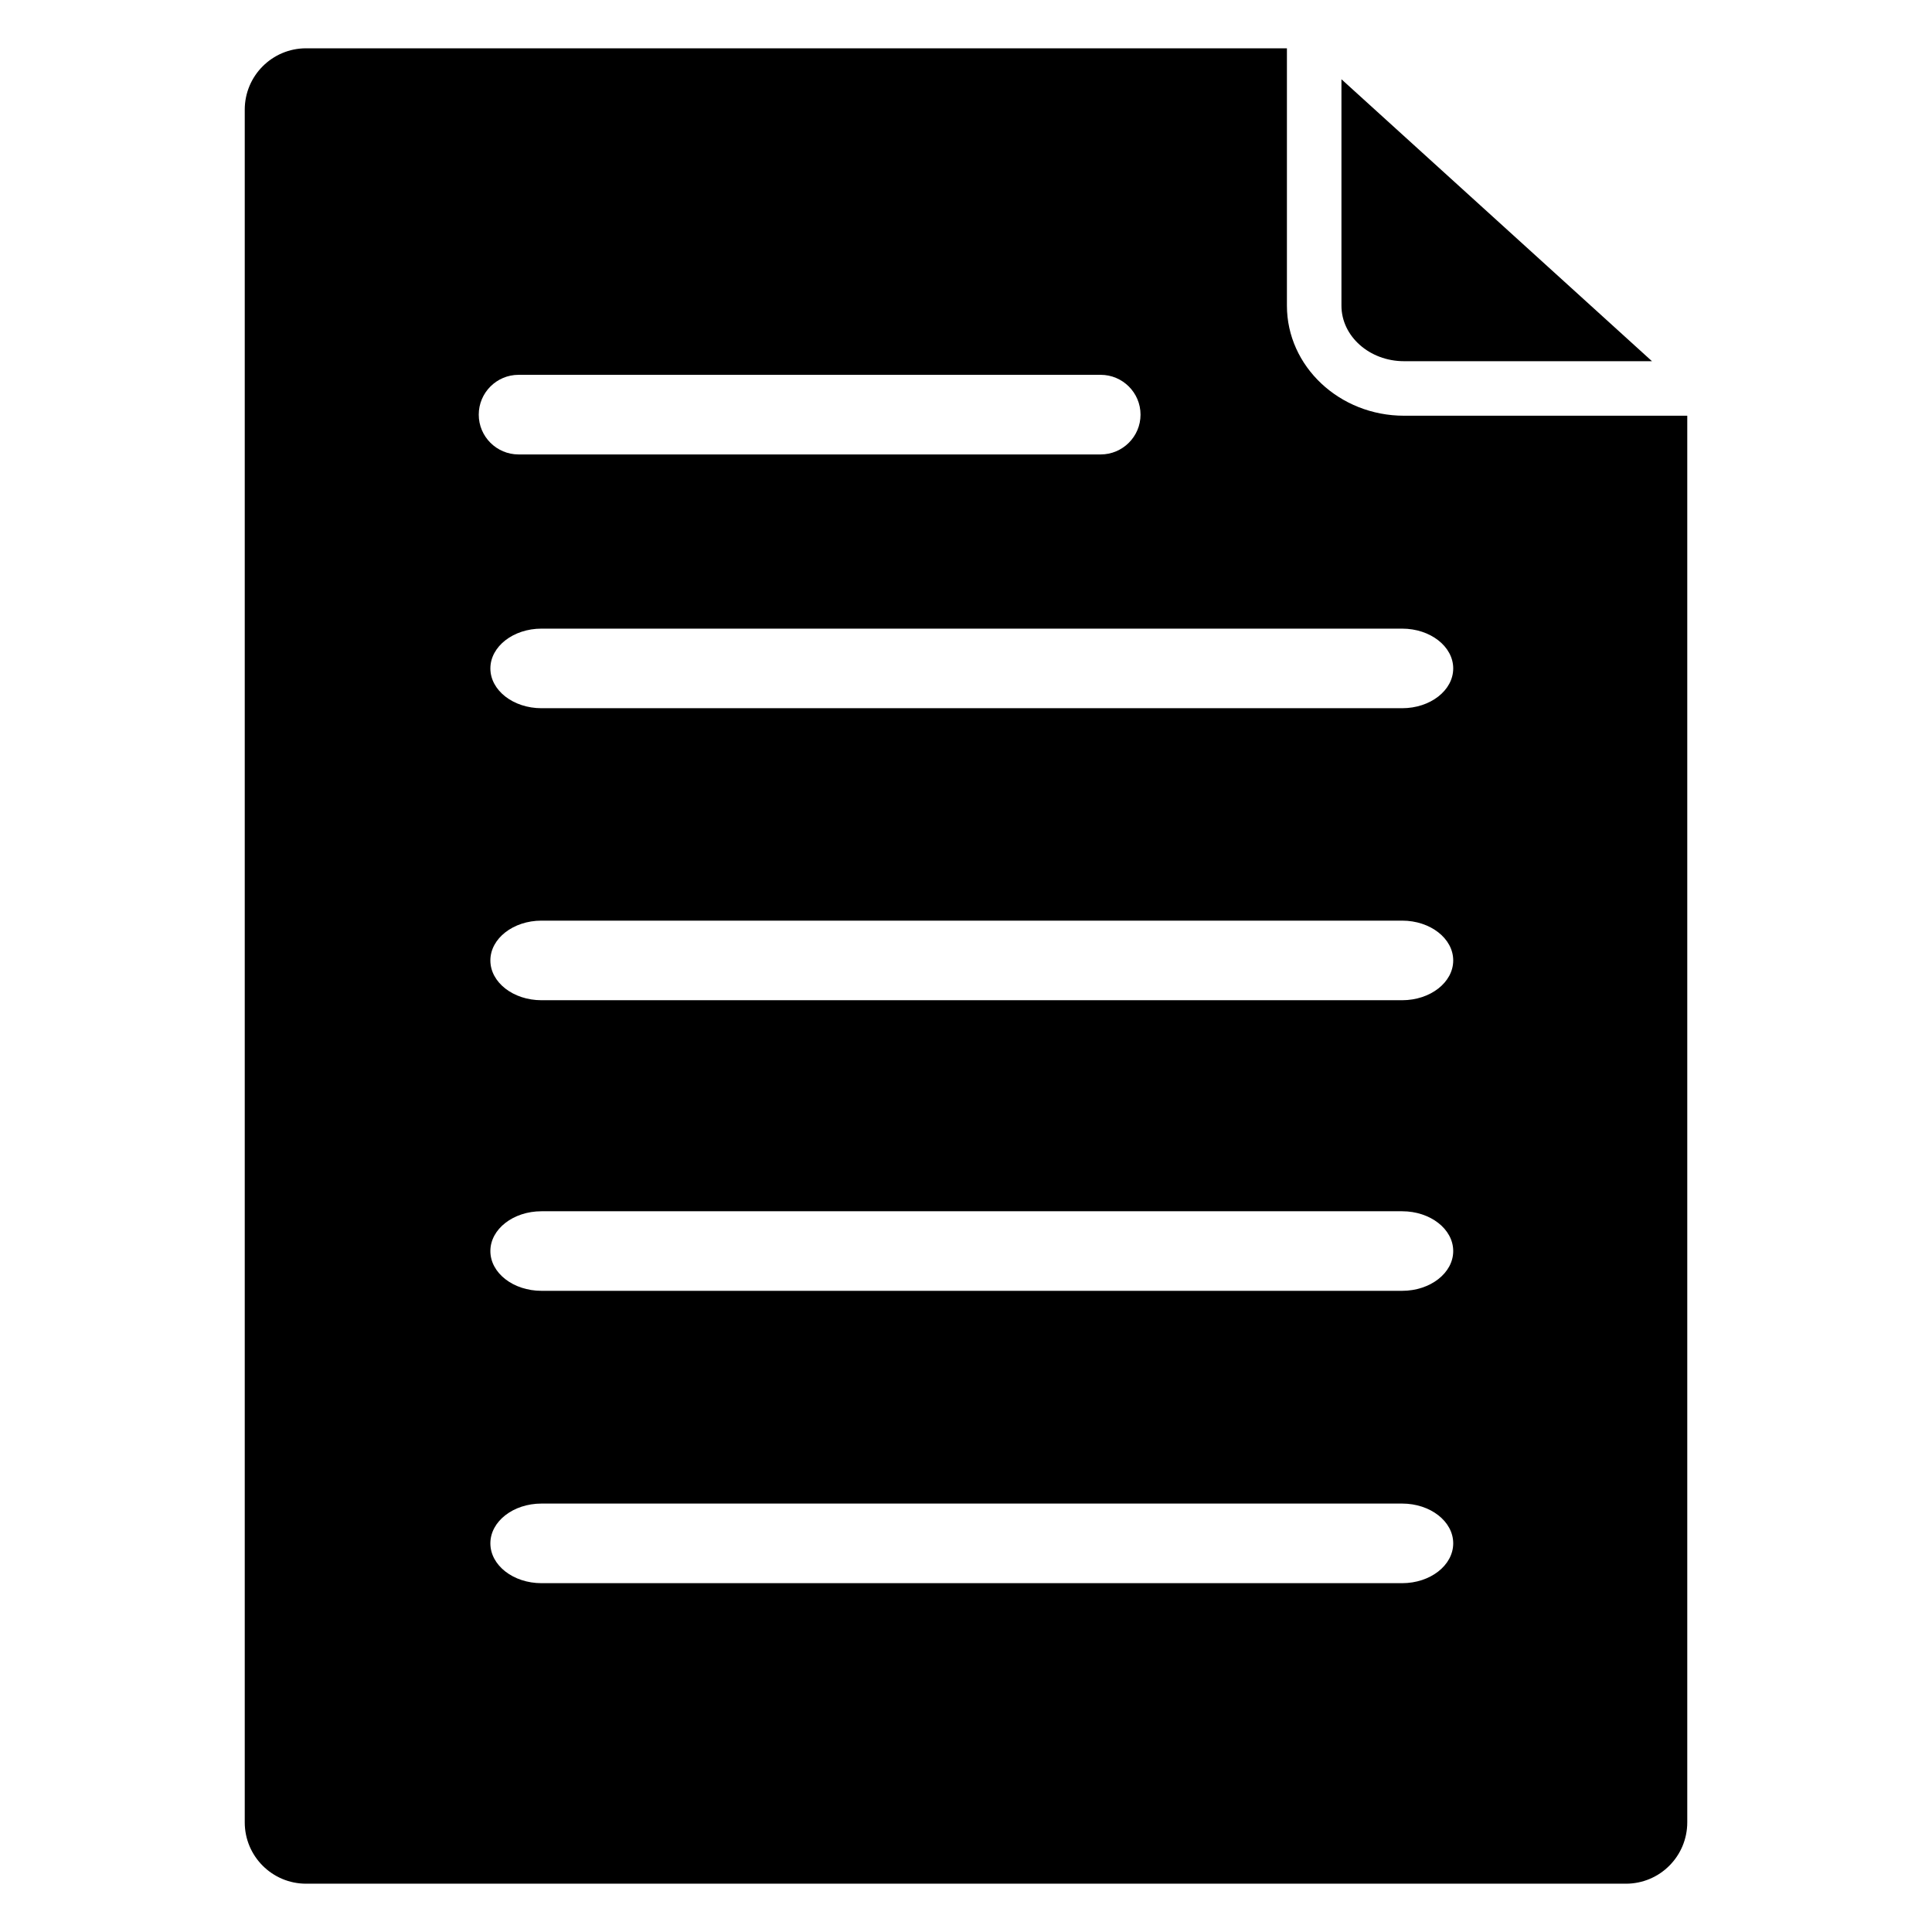<?xml version="1.0" encoding="utf-8"?>
<!-- Generator: Adobe Illustrator 15.1.0, SVG Export Plug-In . SVG Version: 6.00 Build 0)  -->
<!DOCTYPE svg PUBLIC "-//W3C//DTD SVG 1.1//EN" "http://www.w3.org/Graphics/SVG/1.1/DTD/svg11.dtd">
<svg version="1.1" id="Layer_5" xmlns="http://www.w3.org/2000/svg" xmlns:xlink="http://www.w3.org/1999/xlink" x="0px" y="0px"
	 width="283.465px" height="283.465px" viewBox="0 0 283.465 283.465" enable-background="new 0 0 283.465 283.465"
	 xml:space="preserve">
<g>
	<path d="M205.997,60.995c-9.473,0-17.179-7.244-17.179-16.149V7.111c0-0.008,0.002-0.016,0.002-0.024h-3.588h-1.529h-41.12H44.911
		c-4.973,0-9.002,4.034-9.002,9.005v251.285c0,4.971,4.029,9.001,9.002,9.001h193.646c4.973,0,9-4.03,9-9.001V107.232V75.066v-5.833
		v-2.086v-6.151H205.997z M76.083,54.995h85.411c3.218,0,5.846,2.621,5.846,5.841c0,3.22-2.628,5.84-5.846,5.84H76.085
		c-3.224,0-5.843-2.62-5.842-5.84C70.243,57.615,72.861,54.995,76.083,54.995z M205.723,232.285H79.447
		c-4.141,0-7.499-2.618-7.499-5.844c0-3.225,3.359-5.836,7.499-5.836h126.276c4.137,0,7.498,2.613,7.494,5.836
		C213.217,229.663,209.861,232.285,205.723,232.285z M205.723,189.391H79.447c-4.141,0-7.499-2.615-7.499-5.834
		c0-3.225,3.359-5.84,7.499-5.84h126.276c4.139,0,7.498,2.617,7.494,5.84C213.217,186.777,209.859,189.391,205.723,189.391z
		 M205.723,146.754H79.447c-4.141,0-7.499-2.615-7.499-5.837c0-3.223,3.359-5.84,7.499-5.84h126.276c4.139,0,7.498,2.618,7.494,5.84
		C213.217,144.139,209.859,146.754,205.723,146.754z M205.723,103.91H79.448c-4.141,0-7.499-2.616-7.499-5.836
		c0-3.22,3.359-5.841,7.498-5.84h126.276c4.139,0,7.494,2.618,7.494,5.84C213.217,101.297,209.859,103.91,205.723,103.91z"/>
	<path d="M205.997,52.995h36.382l-45.561-41.367v33.218C196.818,49.339,200.936,52.995,205.997,52.995z"/>
</g>
</svg>
